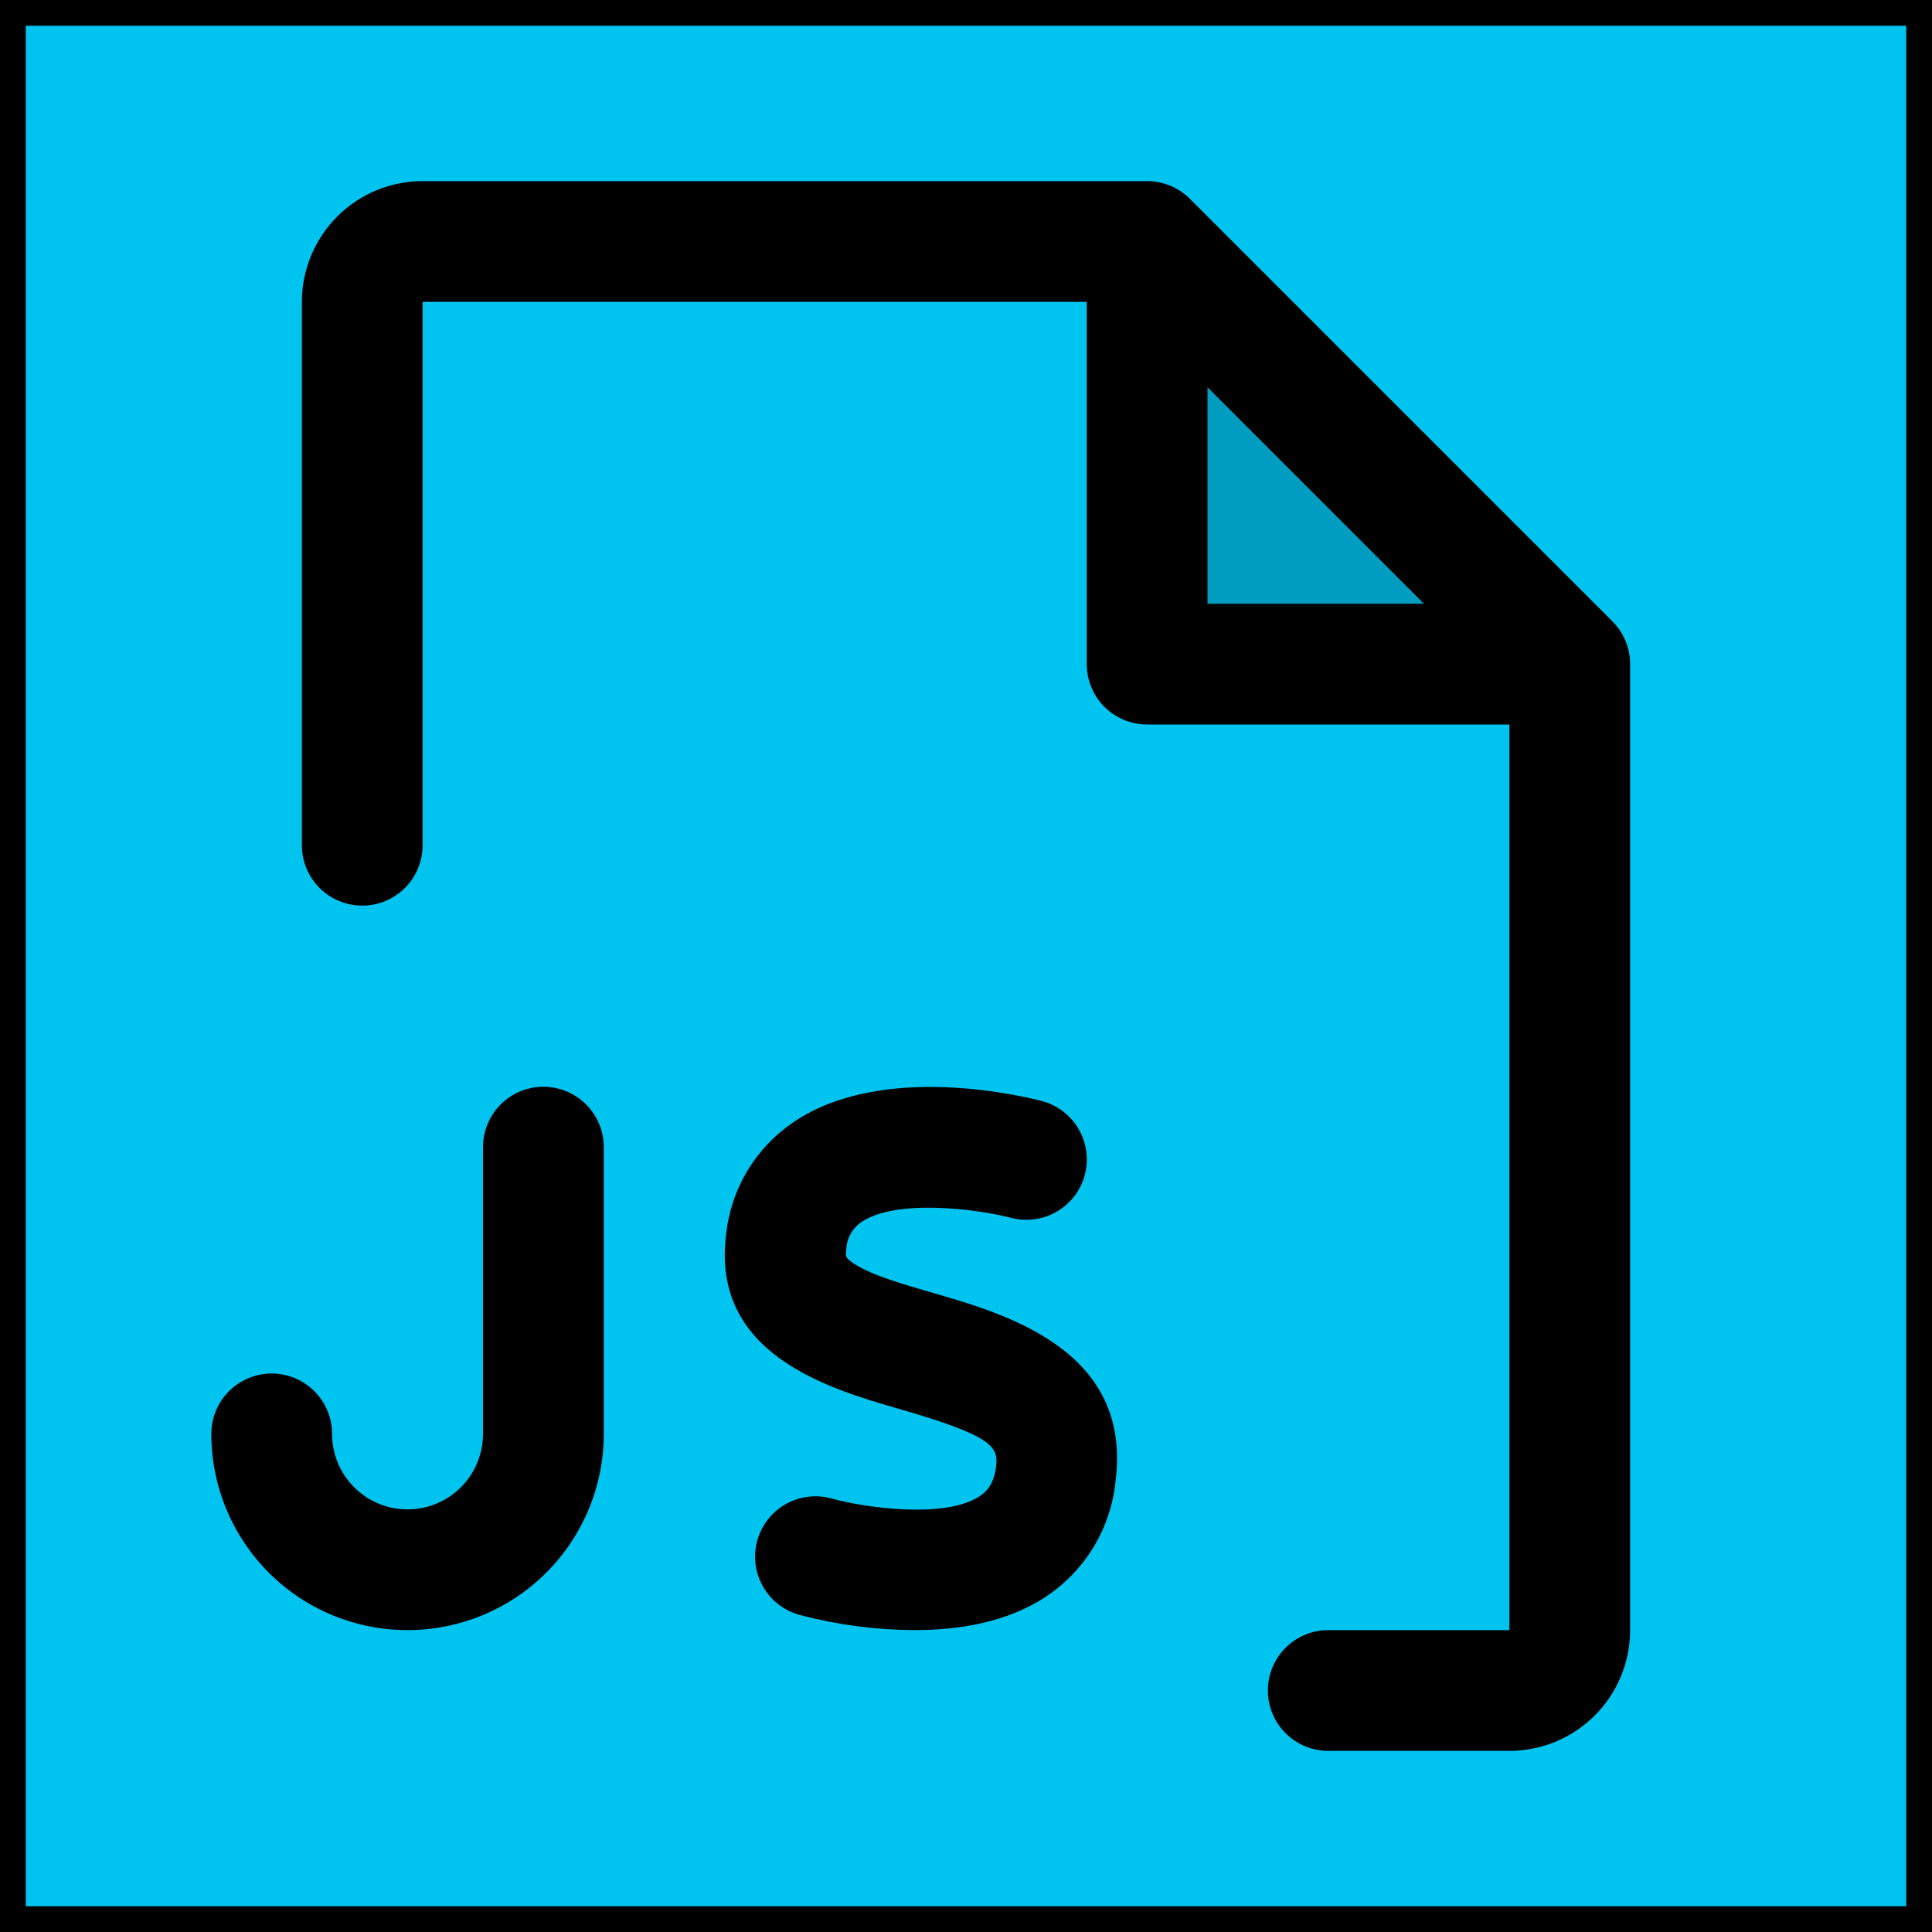 <svg width="75" height="75" viewBox="0 0 75 75" fill="none" xmlns="http://www.w3.org/2000/svg">
<rect x="0.5" y="0.5" width="74" height="74" fill="#00C4F0"/>
<path opacity="0.2" d="M60.938 25.781H44.531V9.375L60.938 25.781Z" fill="black"/>
<path d="M62.596 24.123L46.19 7.717C45.972 7.499 45.713 7.327 45.429 7.209C45.144 7.091 44.839 7.031 44.531 7.031H16.406C15.163 7.031 13.971 7.525 13.092 8.404C12.213 9.283 11.719 10.476 11.719 11.719V32.812C11.719 33.434 11.966 34.03 12.405 34.47C12.845 34.909 13.441 35.156 14.062 35.156C14.684 35.156 15.28 34.909 15.72 34.47C16.159 34.03 16.406 33.434 16.406 32.812V11.719H42.188V25.781C42.188 26.403 42.434 26.999 42.874 27.439C43.313 27.878 43.91 28.125 44.531 28.125H58.594V63.281H51.562C50.941 63.281 50.345 63.528 49.905 63.968C49.466 64.407 49.219 65.003 49.219 65.625C49.219 66.247 49.466 66.843 49.905 67.282C50.345 67.722 50.941 67.969 51.562 67.969H58.594C59.837 67.969 61.029 67.475 61.908 66.596C62.787 65.717 63.281 64.525 63.281 63.281V25.781C63.282 25.473 63.221 25.169 63.103 24.884C62.986 24.599 62.813 24.341 62.596 24.123ZM46.875 15.032L55.28 23.438H46.875V15.032ZM43.304 57.513C43.212 58.409 42.923 59.274 42.458 60.046C41.992 60.817 41.362 61.476 40.611 61.975C39.091 62.988 37.207 63.281 35.487 63.281C33.991 63.272 32.502 63.075 31.055 62.695C30.755 62.616 30.474 62.477 30.228 62.288C29.982 62.099 29.776 61.863 29.621 61.594C29.467 61.325 29.368 61.027 29.33 60.719C29.292 60.411 29.315 60.099 29.398 59.8C29.482 59.501 29.623 59.222 29.816 58.978C30.008 58.734 30.247 58.532 30.518 58.381C30.789 58.23 31.088 58.135 31.396 58.101C31.704 58.066 32.017 58.093 32.315 58.181C33.598 58.532 36.709 58.972 38.042 58.075C38.3 57.902 38.578 57.63 38.669 56.924C38.772 56.142 38.461 55.723 34.925 54.7C32.185 53.909 27.601 52.582 28.186 47.93C28.278 47.051 28.561 46.203 29.017 45.446C29.473 44.689 30.089 44.042 30.823 43.55C34.292 41.206 39.82 42.58 40.441 42.741C41.043 42.899 41.557 43.29 41.87 43.827C42.184 44.364 42.271 45.004 42.113 45.605C41.955 46.206 41.564 46.72 41.027 47.034C40.49 47.347 39.85 47.434 39.249 47.276C37.934 46.934 34.787 46.526 33.44 47.44C33.263 47.56 33.117 47.719 33.015 47.907C32.913 48.094 32.858 48.303 32.853 48.516C32.818 48.779 32.812 48.835 33.179 49.072C33.855 49.509 35.068 49.857 36.24 50.197C39.108 51.026 43.96 52.441 43.304 57.513ZM23.438 44.531V55.664C23.438 57.684 22.635 59.622 21.206 61.05C19.778 62.479 17.84 63.281 15.82 63.281C13.8 63.281 11.863 62.479 10.434 61.05C9.006 59.622 8.203 57.684 8.203 55.664C8.203 55.042 8.45 54.446 8.89 54.007C9.329 53.567 9.925 53.32 10.547 53.32C11.168 53.32 11.765 53.567 12.204 54.007C12.644 54.446 12.891 55.042 12.891 55.664C12.891 56.441 13.199 57.186 13.749 57.736C14.298 58.285 15.043 58.594 15.82 58.594C16.597 58.594 17.343 58.285 17.892 57.736C18.441 57.186 18.75 56.441 18.75 55.664V44.531C18.75 43.91 18.997 43.313 19.436 42.874C19.876 42.434 20.472 42.188 21.094 42.188C21.715 42.188 22.311 42.434 22.751 42.874C23.191 43.313 23.438 43.91 23.438 44.531Z" fill="black"/>
<rect x="0.5" y="0.5" width="74" height="74" stroke="black"/>
</svg>
